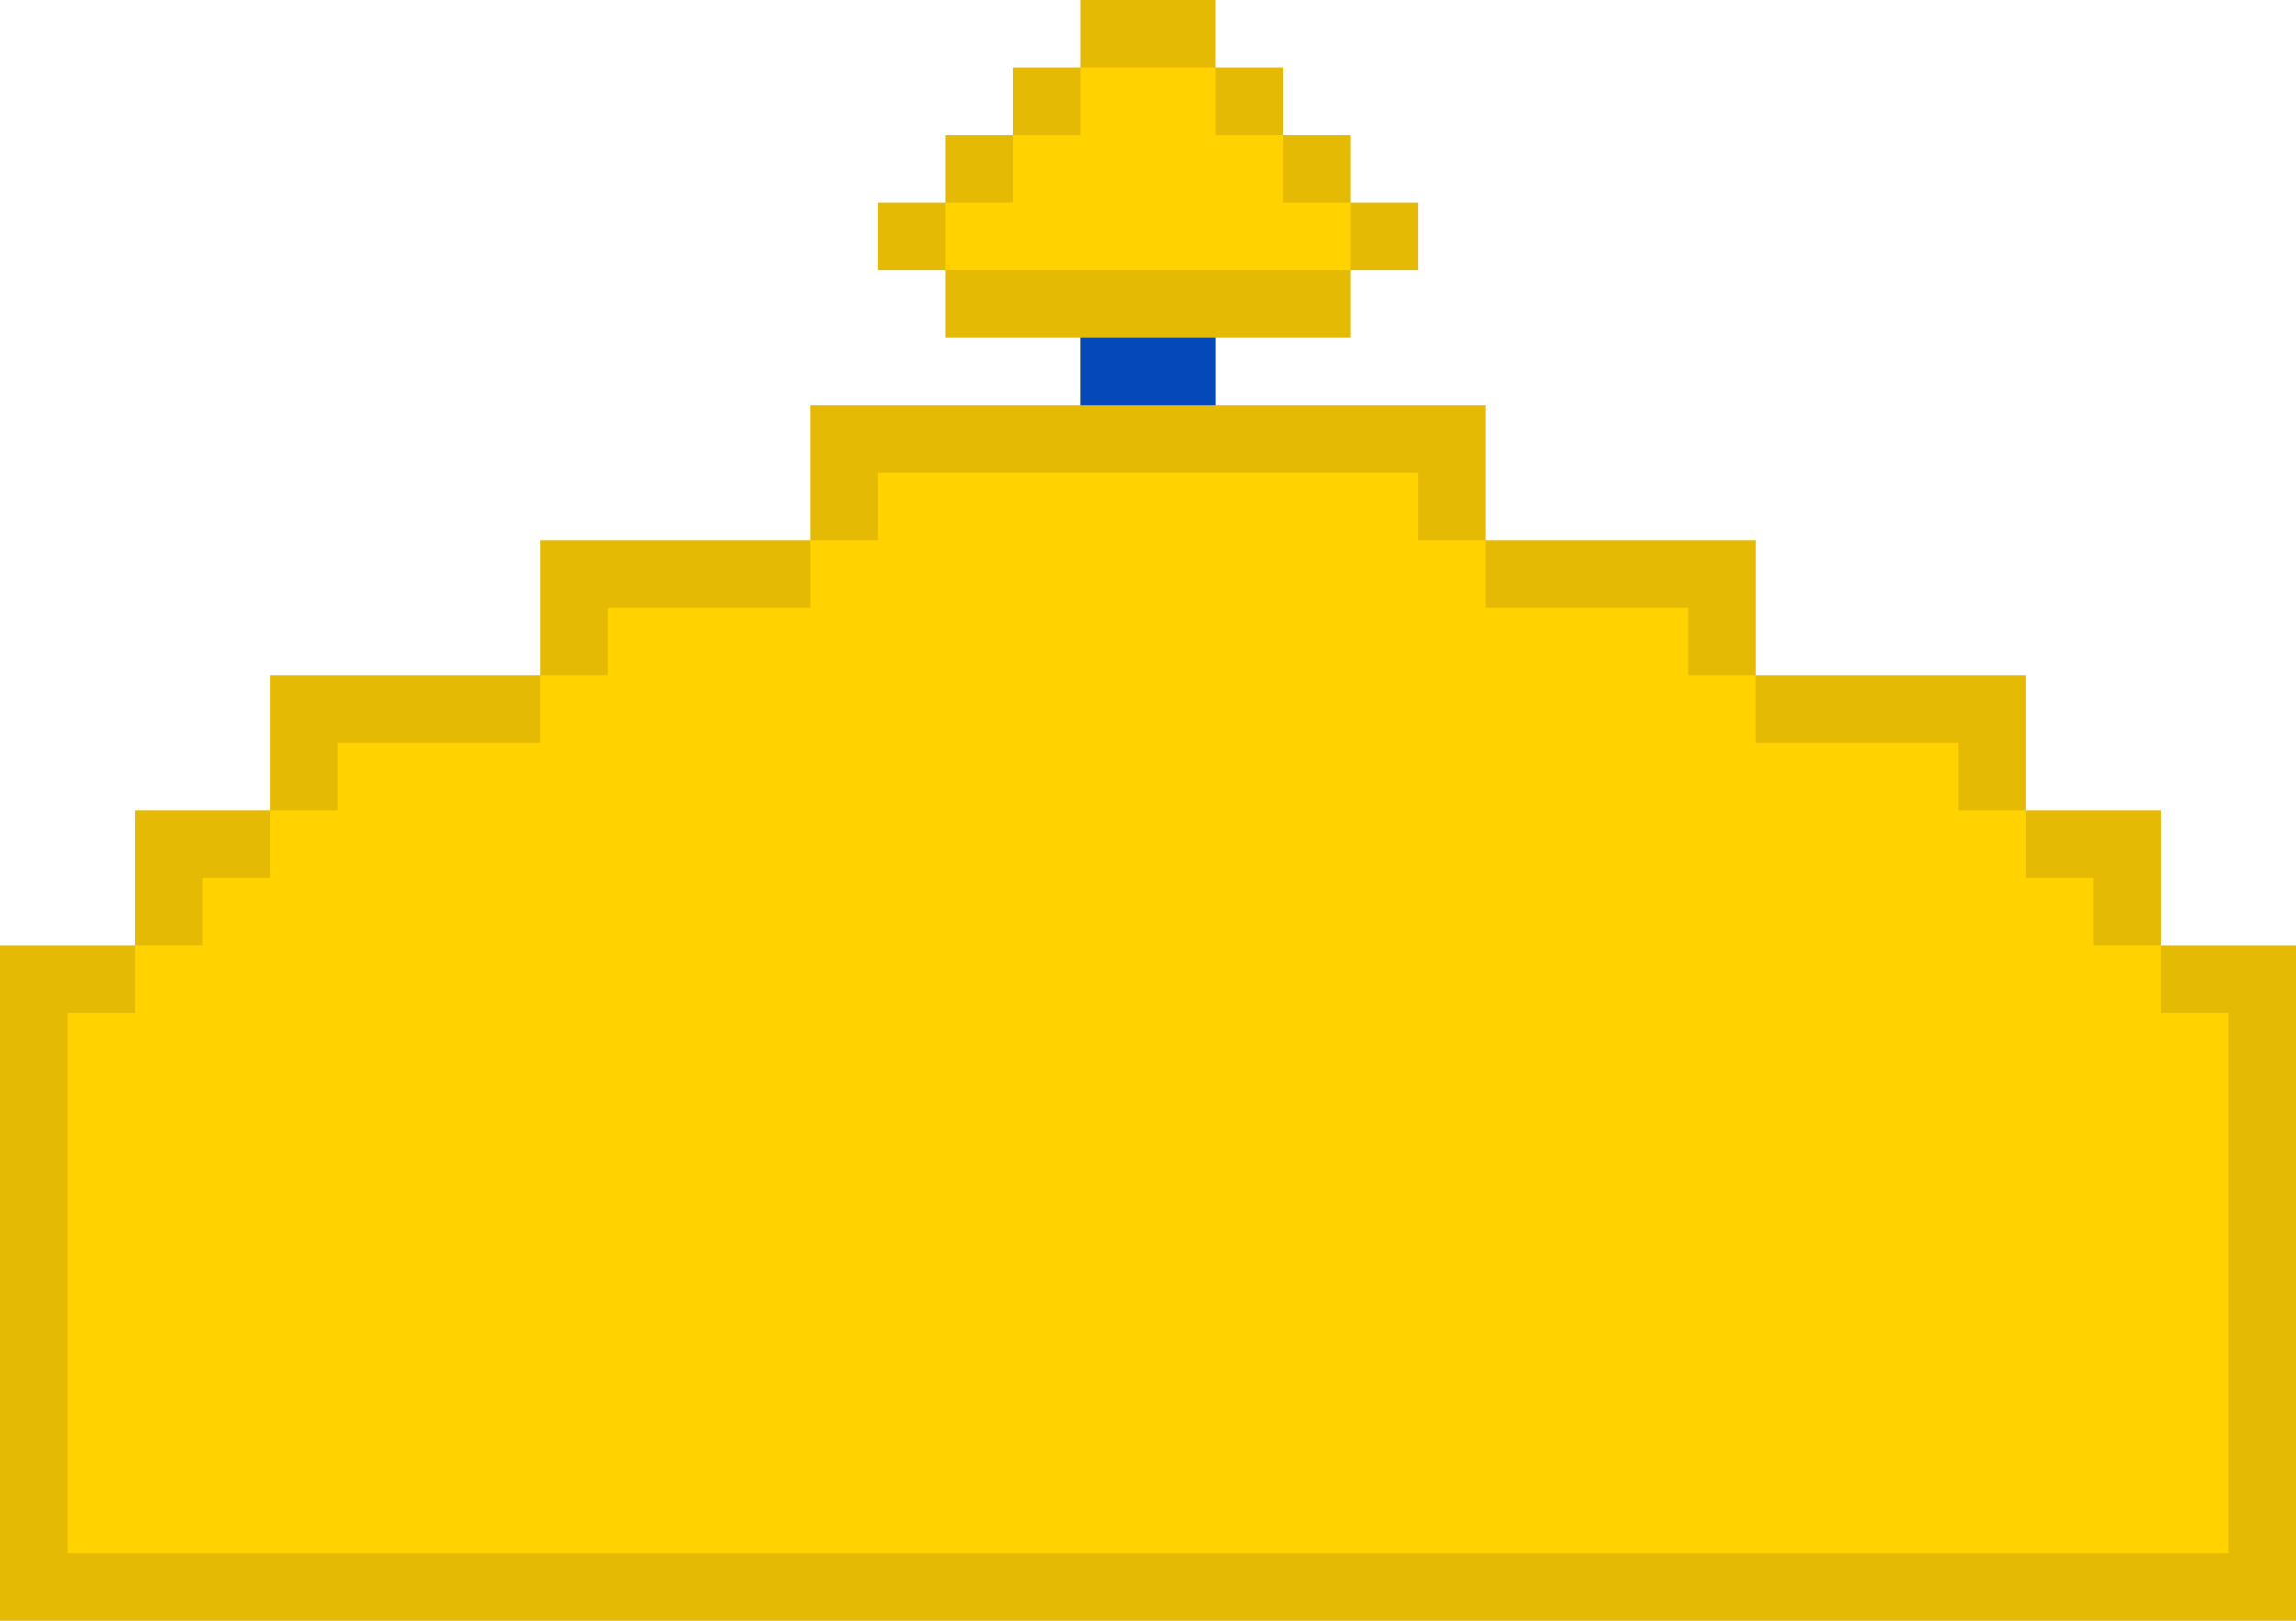 <svg xmlns="http://www.w3.org/2000/svg" viewBox="0 0 34 24"><path d="M33 14h-1v-2h-2v-2h-4V8h-4V6h-4V5h2V4h1V3h-1V2h-1V1h-1V0h-2v1h-1v1h-1v1h-1v1h1v1h2v1h-4v2H8v2H4v2H2v2H0v10h34V14h-1z" fill="#e5ba05"/><path d="M16 5v1h2V5h-2z" fill="#0448b9"/><path d="M32 15v-1h-1v-1h-1v-1h-1v-1h-3v-1h-1V9h-3V8h-1V7h-8v1h-1v1H9v1H8v1H5v1H4v1H3v1H2v1H1v8h32v-8h-1zM16 4h4V3h-1V2h-1V1h-2v1h-1v1h-1v1h2z" fill="#ffd200"/></svg>
